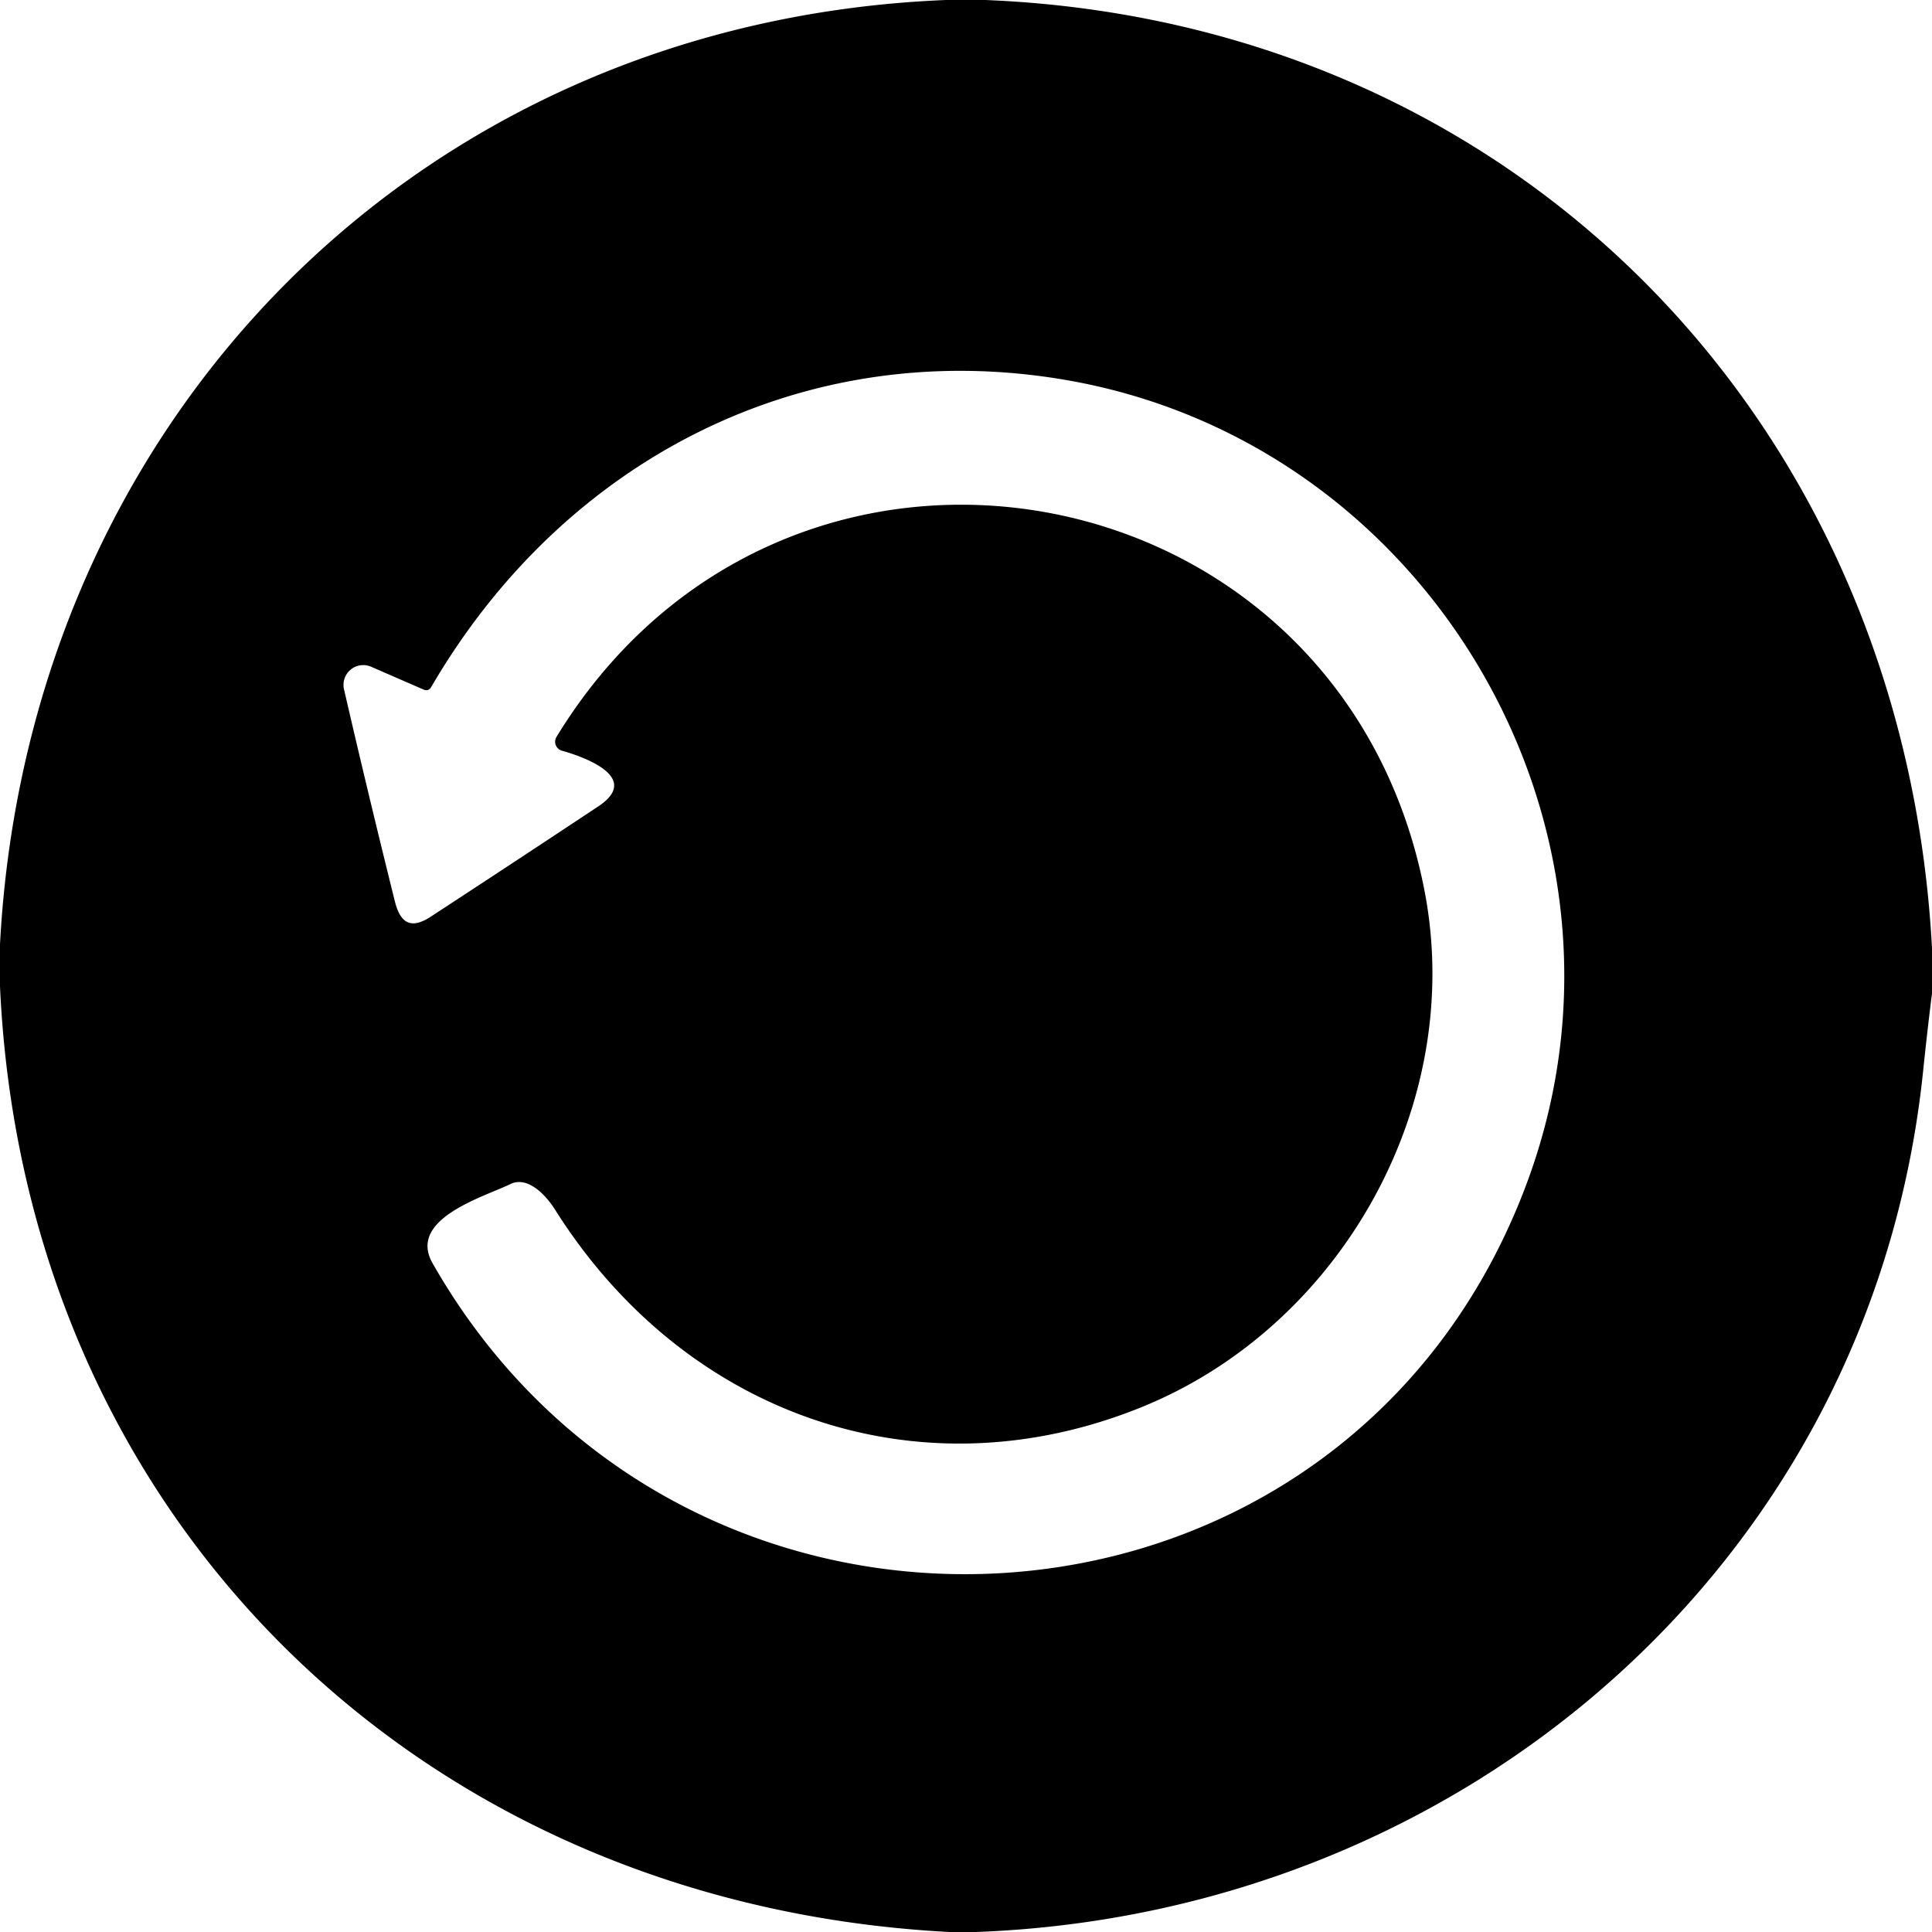 <?xml version="1.0" encoding="UTF-8" standalone="no"?>
<!DOCTYPE svg PUBLIC "-//W3C//DTD SVG 1.1//EN" "http://www.w3.org/Graphics/SVG/1.1/DTD/svg11.dtd">
<svg xmlns="http://www.w3.org/2000/svg" version="1.1" viewBox="0.00 0.00 180.00 180.00">
<path fill="#000000" d="
  M 88.13 0.00
  L 91.79 0.00
  C 141.09 1.98 177.37 39.14 180.00 88.34
  L 180.00 92.55
  Q 179.55 96.13 179.18 99.72
  C 174.47 145.55 136.28 178.33 90.92 180.00
  L 88.46 180.00
  C 39.40 177.44 2.28 141.66 0.00 91.90
  L 0.00 87.98
  C 2.59 39.09 39.09 1.99 88.13 0.00
  Z
  M 52.35 69.94
  A 0.87 0.87 0.0 0 1 51.85 68.65
  C 73.22 33.66 124.99 43.05 132.72 83.00
  C 136.57 102.92 124.94 123.60 106.31 131.12
  C 85.46 139.55 63.70 131.73 51.72 112.71
  C 50.81 111.27 49.14 109.56 47.57 110.31
  C 45.05 111.53 37.95 113.56 40.30 117.69
  C 64.01 159.33 125.72 155.53 142.38 109.88
  C 154.32 77.17 133.18 41.01 98.94 35.34
  C 74.76 31.33 52.50 42.86 40.18 64.00
  Q 39.92 64.44 39.45 64.24
  L 34.58 62.12
  A 1.84 1.84 0.0 0 0 32.05 64.22
  Q 34.28 73.89 36.78 83.94
  C 37.27 85.91 38.19 86.66 40.11 85.42
  Q 47.93 80.31 55.74 75.13
  C 59.89 72.38 54.18 70.45 52.35 69.94
  Z"
/>
</svg>
